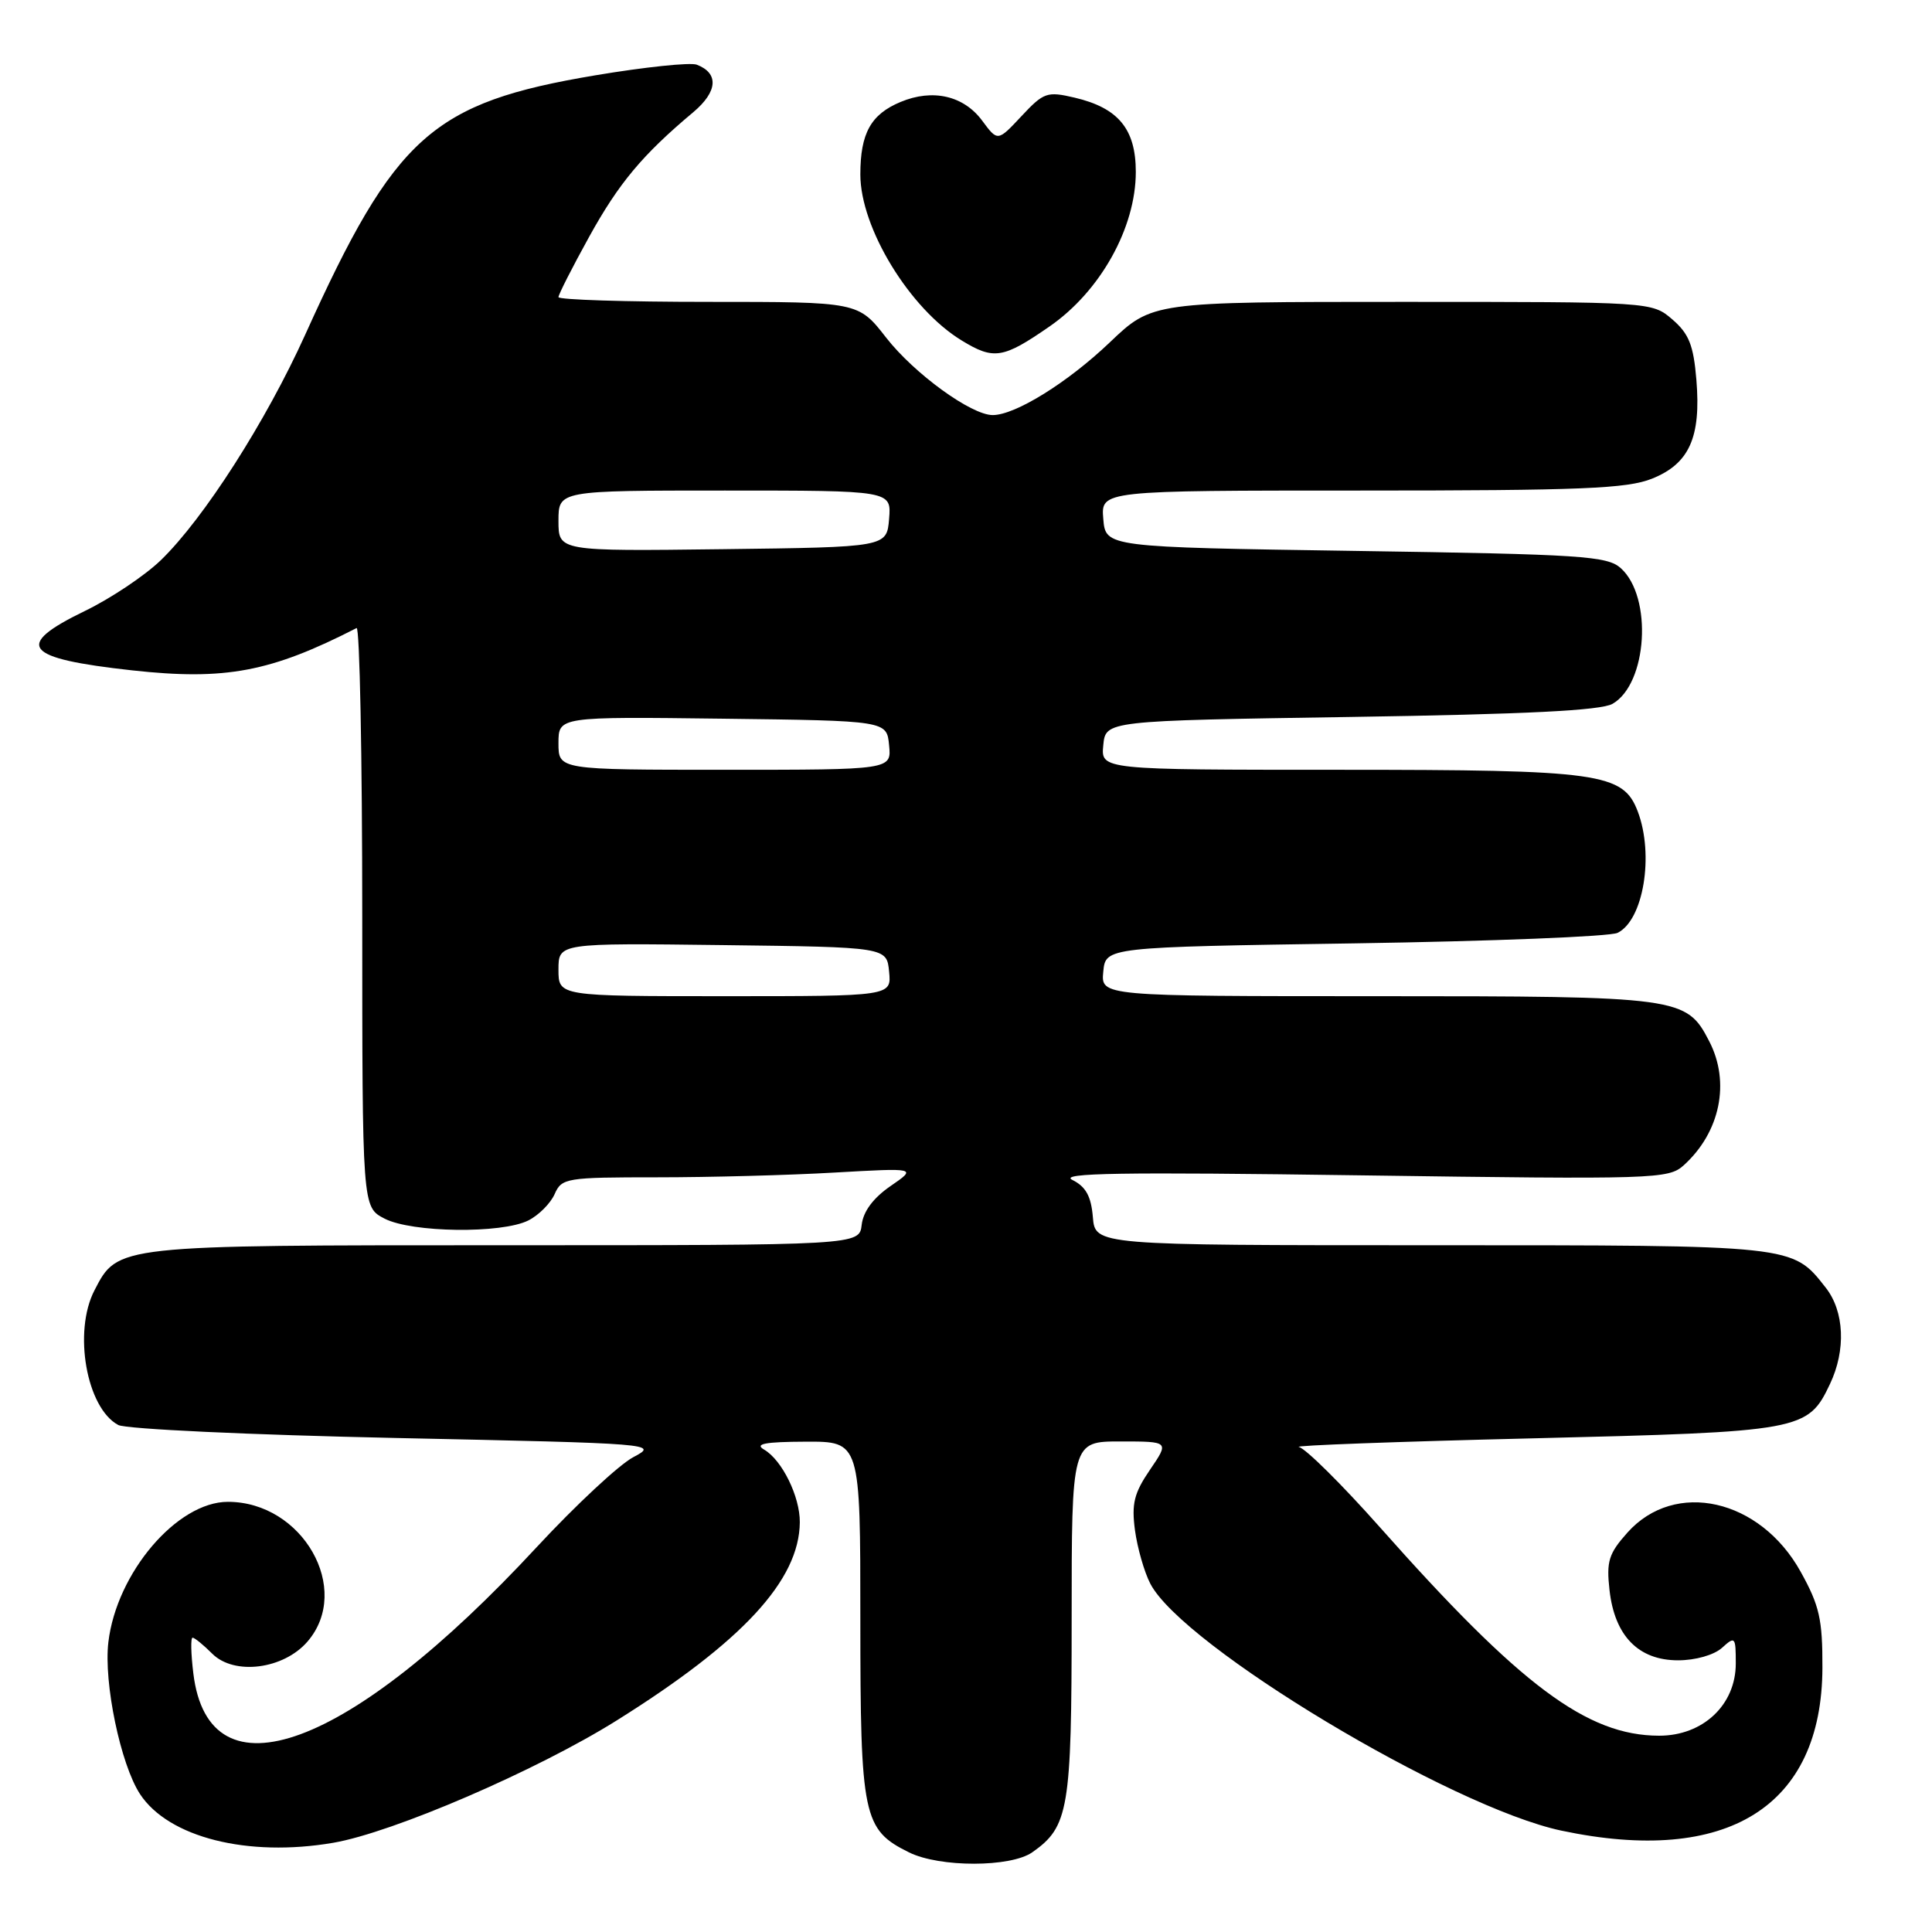 <?xml version="1.0" encoding="UTF-8" standalone="no"?>
<!DOCTYPE svg PUBLIC "-//W3C//DTD SVG 1.1//EN" "http://www.w3.org/Graphics/SVG/1.1/DTD/svg11.dtd" >
<svg xmlns="http://www.w3.org/2000/svg" xmlns:xlink="http://www.w3.org/1999/xlink" version="1.1" viewBox="0 0 256 256">
 <g >
 <path fill="currentColor"
d=" M 136.78 245.44 C 141.61 242.06 142.00 239.74 142.00 214.55 C 142.00 191.00 142.00 191.00 148.47 191.00 C 154.94 191.00 154.94 191.00 152.38 194.75 C 150.27 197.84 149.92 199.25 150.39 202.77 C 150.71 205.11 151.62 208.30 152.42 209.84 C 156.70 218.12 192.23 239.46 206.90 242.57 C 228.87 247.22 241.42 239.40 241.48 221.00 C 241.50 214.57 241.09 212.75 238.60 208.27 C 233.23 198.58 221.94 196.03 215.64 203.08 C 213.16 205.86 212.84 206.88 213.27 210.71 C 213.95 216.77 217.11 220.00 222.35 220.00 C 224.66 220.00 227.11 219.30 228.17 218.35 C 229.91 216.77 230.00 216.87 230.00 220.42 C 230.00 225.91 225.65 230.00 219.83 229.99 C 210.29 229.97 201.46 223.37 182.81 202.33 C 177.81 196.70 173.00 191.93 172.11 191.73 C 171.23 191.54 185.12 191.02 203.00 190.59 C 238.77 189.72 239.55 189.58 242.48 183.39 C 244.62 178.89 244.39 173.76 241.91 170.61 C 237.46 164.95 237.92 165.00 189.61 165.00 C 145.12 165.00 145.12 165.00 144.81 161.27 C 144.58 158.51 143.88 157.24 142.10 156.35 C 140.21 155.42 148.51 155.29 180.34 155.74 C 219.34 156.29 221.08 156.23 223.10 154.41 C 227.94 150.03 229.30 143.41 226.48 137.97 C 223.45 132.11 222.67 132.00 182.49 132.00 C 145.87 132.00 145.87 132.00 146.19 128.75 C 146.50 125.50 146.50 125.50 179.50 125.00 C 197.65 124.72 213.32 124.10 214.33 123.61 C 217.76 121.95 219.20 113.29 217.01 107.52 C 215.07 102.42 212.03 102.00 177.47 102.00 C 145.87 102.00 145.87 102.00 146.19 98.75 C 146.50 95.50 146.50 95.50 179.00 95.00 C 202.25 94.64 212.12 94.15 213.67 93.26 C 218.29 90.61 219.00 79.12 214.78 75.30 C 212.98 73.67 209.71 73.45 179.65 73.00 C 146.50 72.50 146.50 72.50 146.19 68.75 C 145.88 65.00 145.88 65.00 180.42 65.00 C 209.49 65.00 215.58 64.75 218.89 63.43 C 223.84 61.45 225.41 57.96 224.78 50.33 C 224.40 45.73 223.79 44.22 221.60 42.33 C 218.89 40.00 218.89 40.00 185.78 40.00 C 152.68 40.00 152.68 40.00 147.05 45.37 C 141.47 50.69 134.53 55.00 131.54 55.00 C 128.69 55.00 121.14 49.51 117.42 44.74 C 113.73 40.00 113.73 40.00 93.87 40.00 C 82.94 40.00 74.00 39.72 74.00 39.37 C 74.00 39.03 75.83 35.42 78.07 31.37 C 82.00 24.26 85.12 20.52 91.87 14.86 C 95.10 12.14 95.28 9.70 92.32 8.57 C 91.48 8.25 85.43 8.88 78.88 9.98 C 57.25 13.61 52.37 17.97 40.44 44.35 C 35.24 55.85 27.01 68.71 21.32 74.22 C 19.20 76.27 14.67 79.30 11.24 80.96 C 1.76 85.56 3.11 87.24 17.54 88.83 C 29.87 90.18 35.87 89.05 47.25 83.22 C 47.66 83.01 48.00 100.18 48.00 121.39 C 48.00 159.95 48.00 159.95 50.95 161.47 C 54.56 163.34 66.46 163.49 70.00 161.72 C 71.38 161.03 72.94 159.46 73.49 158.23 C 74.43 156.09 75.00 156.00 87.08 156.00 C 94.02 156.00 104.60 155.72 110.59 155.37 C 121.50 154.75 121.50 154.75 118.00 157.16 C 115.72 158.73 114.39 160.51 114.18 162.28 C 113.87 165.00 113.87 165.00 66.88 165.00 C 15.34 165.00 15.62 164.97 12.52 170.97 C 9.67 176.46 11.46 186.57 15.67 188.82 C 16.68 189.36 33.17 190.13 52.42 190.54 C 86.88 191.27 87.30 191.30 83.92 193.08 C 82.04 194.07 76.28 199.44 71.12 205.00 C 46.23 231.86 27.69 238.68 25.62 221.75 C 25.30 219.14 25.25 217.00 25.52 217.00 C 25.78 217.00 26.95 217.95 28.12 219.12 C 31.03 222.03 37.57 221.20 40.75 217.51 C 46.70 210.59 40.09 199.00 30.20 199.00 C 23.46 199.00 15.45 208.41 14.36 217.59 C 13.72 222.97 15.98 233.79 18.55 237.72 C 22.32 243.47 32.82 246.12 44.15 244.18 C 52.07 242.82 71.13 234.60 81.70 227.98 C 98.39 217.54 105.92 209.39 105.98 201.70 C 106.00 198.30 103.63 193.47 101.25 192.08 C 99.94 191.32 101.34 191.05 106.75 191.03 C 114.00 191.00 114.00 191.00 114.00 214.60 C 114.00 240.72 114.36 242.44 120.45 245.45 C 124.51 247.46 133.91 247.45 136.78 245.44 Z  M 139.08 43.25 C 145.80 38.60 150.50 30.18 150.50 22.78 C 150.50 17.10 148.19 14.30 142.40 12.94 C 138.74 12.08 138.30 12.24 135.35 15.39 C 132.20 18.76 132.20 18.76 130.16 16.01 C 127.70 12.67 123.59 11.73 119.33 13.51 C 115.39 15.15 114.00 17.66 114.00 23.12 C 114.00 30.20 120.54 40.92 127.42 45.11 C 131.69 47.72 132.90 47.53 139.08 43.25 Z  M 74.00 128.48 C 74.00 124.96 74.00 124.96 95.75 125.23 C 117.50 125.50 117.50 125.50 117.81 128.75 C 118.13 132.00 118.13 132.00 96.06 132.00 C 74.00 132.00 74.00 132.00 74.00 128.48 Z  M 74.00 98.48 C 74.00 94.96 74.00 94.96 95.75 95.23 C 117.50 95.50 117.50 95.50 117.81 98.75 C 118.13 102.00 118.13 102.00 96.06 102.00 C 74.00 102.00 74.00 102.00 74.00 98.48 Z  M 74.00 69.02 C 74.00 65.00 74.00 65.00 96.06 65.00 C 118.12 65.00 118.12 65.00 117.81 68.75 C 117.50 72.50 117.50 72.50 95.75 72.77 C 74.00 73.04 74.00 73.04 74.00 69.02 Z "/>
</g>
</svg>